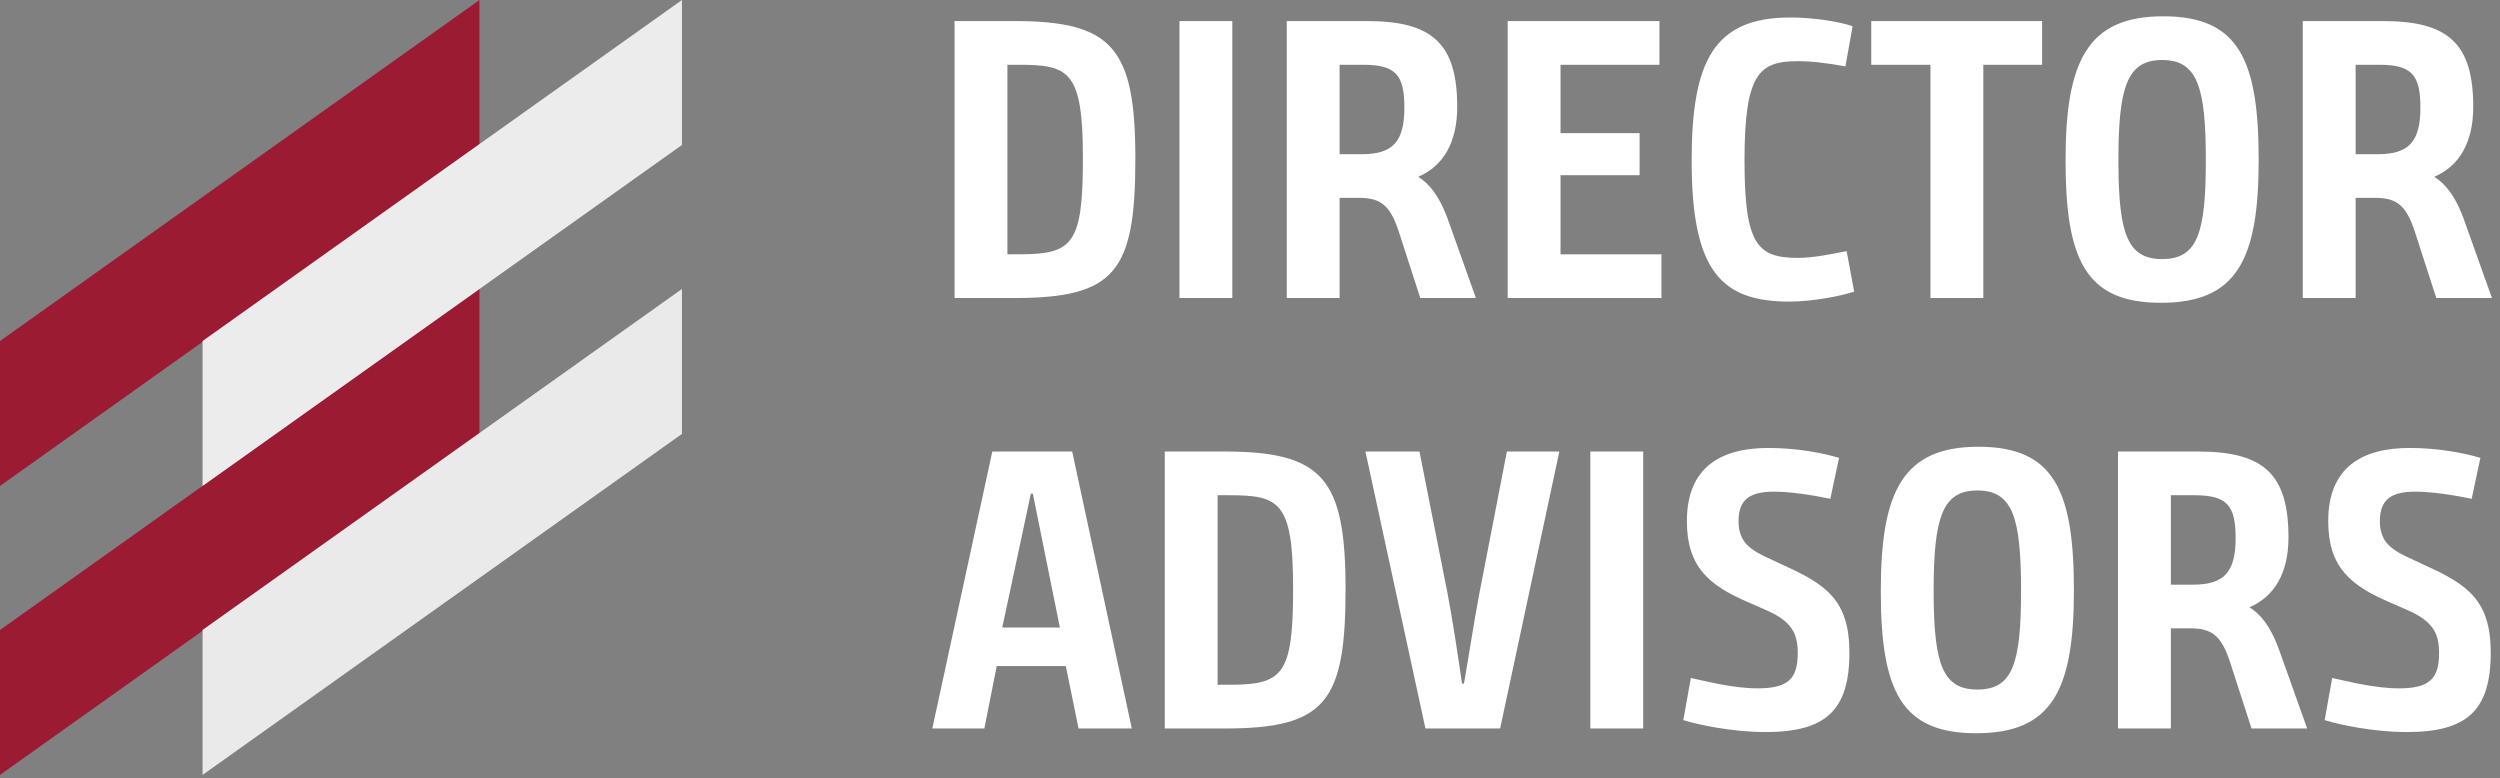 <?xml version="1.0" encoding="UTF-8"?>
<svg width="151px" height="47px" viewBox="0 0 151 47" version="1.1" xmlns="http://www.w3.org/2000/svg" xmlns:xlink="http://www.w3.org/1999/xlink">
    <rect x="0" y="0" width="151" height="47" fill="#808080" stroke="none"/>
    <title>logo</title>
    <g id="Page-1" stroke="none" stroke-width="1" fill="none" fill-rule="evenodd">
        <g id="01-Home-Final" transform="translate(-101, -27)" fill-rule="nonzero">
            <g id="logo" transform="translate(101, 27)">
                <g id="symbols">
                    <polygon id="Path" fill="#9B1C32" points="28.958 0 28.958 8.757 0 29.351 0 20.597"></polygon>
                    <polygon id="Path" fill="#9B1C32" points="28.958 17.454 28.958 26.208 0 46.805 0 38.049"></polygon>
                    <polygon id="Path" fill="#ECECEC" points="41.19 0 41.19 8.757 12.235 29.351 12.235 20.597"></polygon>
                    <polygon id="Path" fill="#EAEAEA" points="41.19 17.454 41.19 26.208 12.235 46.805 12.235 38.049"></polygon>
                </g>
                <path d="M61.28,18 C67.352,18 68.576,16.416 68.576,9.6 C68.576,2.904 67.208,1.272 61.256,1.272 L57.656,1.272 L57.656,18 L61.28,18 Z M61.675,15.359 L60.848,15.36 L60.848,3.912 L61.52,3.912 C64.592,3.912 65.408,4.296 65.408,9.576 C65.408,14.735 64.784,15.339 61.675,15.359 L61.675,15.359 Z M74.432,18 L74.432,1.272 L71.24,1.272 L71.24,18 L74.432,18 Z M80.912,18 L80.912,11.952 L82.088,11.952 C83.384,11.952 83.96,12.384 84.488,13.992 L85.784,18 L89.144,18 L87.536,13.488 C86.936,11.736 86.264,11.064 85.664,10.68 C87.152,10.032 88.016,8.64 88.016,6.456 C88.016,2.592 86.48,1.272 82.544,1.272 L77.72,1.272 L77.72,18 L80.912,18 Z M82.28,9.312 L80.912,9.312 L80.912,3.912 L82.328,3.912 C84.296,3.912 84.824,4.512 84.824,6.504 C84.824,8.52 84.152,9.312 82.28,9.312 Z M100.352,18 L100.352,15.36 L94.256,15.36 L94.256,10.584 L99.032,10.584 L99.032,8.04 L94.256,8.04 L94.256,3.912 L100.232,3.912 L100.232,1.272 L91.064,1.272 L91.064,18 L100.352,18 Z M108.08,18.216 C109.496,18.216 111.176,17.88 111.992,17.616 L111.536,15.168 C110.552,15.36 109.52,15.576 108.608,15.576 C106.16,15.576 105.368,14.808 105.368,9.696 C105.368,4.44 106.256,3.696 108.584,3.696 C109.52,3.696 110.36,3.816 111.464,4.008 L111.896,1.584 C111.08,1.296 109.496,1.056 108.128,1.056 C103.52,1.056 102.176,3.696 102.176,9.696 C102.176,16.368 103.952,18.216 108.08,18.216 Z M119.792,18 L119.792,3.912 L123.344,3.912 L123.344,1.272 L113.024,1.272 L113.024,3.912 L116.6,3.912 L116.6,18 L119.792,18 Z M130.52,18.288 C135.08,18.288 136.424,15.72 136.424,9.672 C136.424,3.624 135.224,0.984 130.664,0.984 C126.128,0.984 124.76,3.624 124.76,9.672 C124.76,15.72 125.984,18.288 130.52,18.288 Z M130.592,15.648 C128.529,15.648 127.977,14.16 127.953,9.975 L127.952,9.672 C127.952,5.256 128.48,3.624 130.592,3.624 C132.728,3.624 133.232,5.256 133.232,9.672 C133.232,14.088 132.728,15.648 130.592,15.648 Z M142.28,18 L142.28,11.952 L143.456,11.952 C144.752,11.952 145.328,12.384 145.856,13.992 L147.152,18 L150.512,18 L148.904,13.488 C148.304,11.736 147.632,11.064 147.032,10.68 C148.52,10.032 149.384,8.64 149.384,6.456 C149.384,2.592 147.848,1.272 143.912,1.272 L139.088,1.272 L139.088,18 L142.28,18 Z M143.648,9.312 L142.28,9.312 L142.28,3.912 L143.696,3.912 C145.664,3.912 146.192,4.512 146.192,6.504 C146.192,8.52 145.52,9.312 143.648,9.312 Z M59.456,44 L60.2,40.232 L64.376,40.232 L65.144,44 L68.36,44 L64.76,27.272 L59.936,27.272 L56.312,44 L59.456,44 Z M64.016,37.904 L60.536,37.904 L62.264,29.816 L62.384,29.816 L64.016,37.904 Z M73.976,44 C80.048,44 81.272,42.416 81.272,35.6 C81.272,28.904 79.904,27.272 73.952,27.272 L70.352,27.272 L70.352,44 L73.976,44 Z M74.371,41.359 L73.544,41.36 L73.544,29.912 L74.216,29.912 C77.288,29.912 78.104,30.296 78.104,35.576 C78.104,40.735 77.48,41.339 74.371,41.359 L74.371,41.359 Z M90.608,44 L94.184,27.272 L91.016,27.272 L89.336,35.936 C89.048,37.448 88.64,40.088 88.424,41.288 L88.304,41.288 C88.136,40.088 87.728,37.376 87.44,35.888 L85.736,27.272 L82.472,27.272 L86.096,44 L90.608,44 Z M99.248,44 L99.248,27.272 L96.056,27.272 L96.056,44 L99.248,44 Z M106.64,44.216 C110.264,44.216 111.704,42.92 111.704,39.416 C111.704,36.272 110.312,35.312 107.768,34.16 L106.952,33.776 C105.704,33.224 105.008,32.744 105.008,31.472 C105.008,30.128 105.752,29.696 107.144,29.696 C108.08,29.696 109.424,29.888 110.552,30.128 L111.08,27.656 C110.144,27.368 108.512,27.056 106.808,27.056 C103.928,27.056 101.888,28.232 101.888,31.472 C101.888,34.232 103.208,35.36 105.632,36.392 L106.616,36.824 C108.248,37.52 108.584,38.288 108.584,39.44 C108.584,40.976 108.032,41.576 106.16,41.576 C104.696,41.576 103.16,41.168 102.128,40.952 L101.672,43.496 C102.608,43.784 104.648,44.216 106.64,44.216 Z M119.36,44.288 C123.92,44.288 125.264,41.72 125.264,35.672 C125.264,29.624 124.064,26.984 119.504,26.984 C114.968,26.984 113.6,29.624 113.6,35.672 C113.6,41.72 114.824,44.288 119.36,44.288 Z M119.432,41.648 C117.369,41.648 116.817,40.16 116.793,35.975 L116.792,35.672 C116.792,31.256 117.32,29.624 119.432,29.624 C121.568,29.624 122.072,31.256 122.072,35.672 C122.072,40.088 121.568,41.648 119.432,41.648 Z M131.12,44 L131.12,37.952 L132.296,37.952 C133.592,37.952 134.168,38.384 134.696,39.992 L135.992,44 L139.352,44 L137.744,39.488 C137.144,37.736 136.472,37.064 135.872,36.68 C137.36,36.032 138.224,34.64 138.224,32.456 C138.224,28.592 136.688,27.272 132.752,27.272 L127.928,27.272 L127.928,44 L131.12,44 Z M132.488,35.312 L131.12,35.312 L131.12,29.912 L132.536,29.912 C134.504,29.912 135.032,30.512 135.032,32.504 C135.032,34.52 134.36,35.312 132.488,35.312 Z M145.376,44.216 C149,44.216 150.44,42.92 150.44,39.416 C150.44,36.272 149.048,35.312 146.504,34.16 L145.688,33.776 C144.44,33.224 143.744,32.744 143.744,31.472 C143.744,30.128 144.488,29.696 145.88,29.696 C146.816,29.696 148.16,29.888 149.288,30.128 L149.816,27.656 C148.88,27.368 147.248,27.056 145.544,27.056 C142.664,27.056 140.624,28.232 140.624,31.472 C140.624,34.232 141.944,35.36 144.368,36.392 L145.352,36.824 C146.984,37.52 147.32,38.288 147.32,39.44 C147.32,40.976 146.768,41.576 144.896,41.576 C143.432,41.576 141.896,41.168 140.864,40.952 L140.408,43.496 C141.344,43.784 143.384,44.216 145.376,44.216 Z" id="DIRECTORADVISORS" fill="#FFFFFF"></path>
            </g>
        </g>
    </g>
</svg>